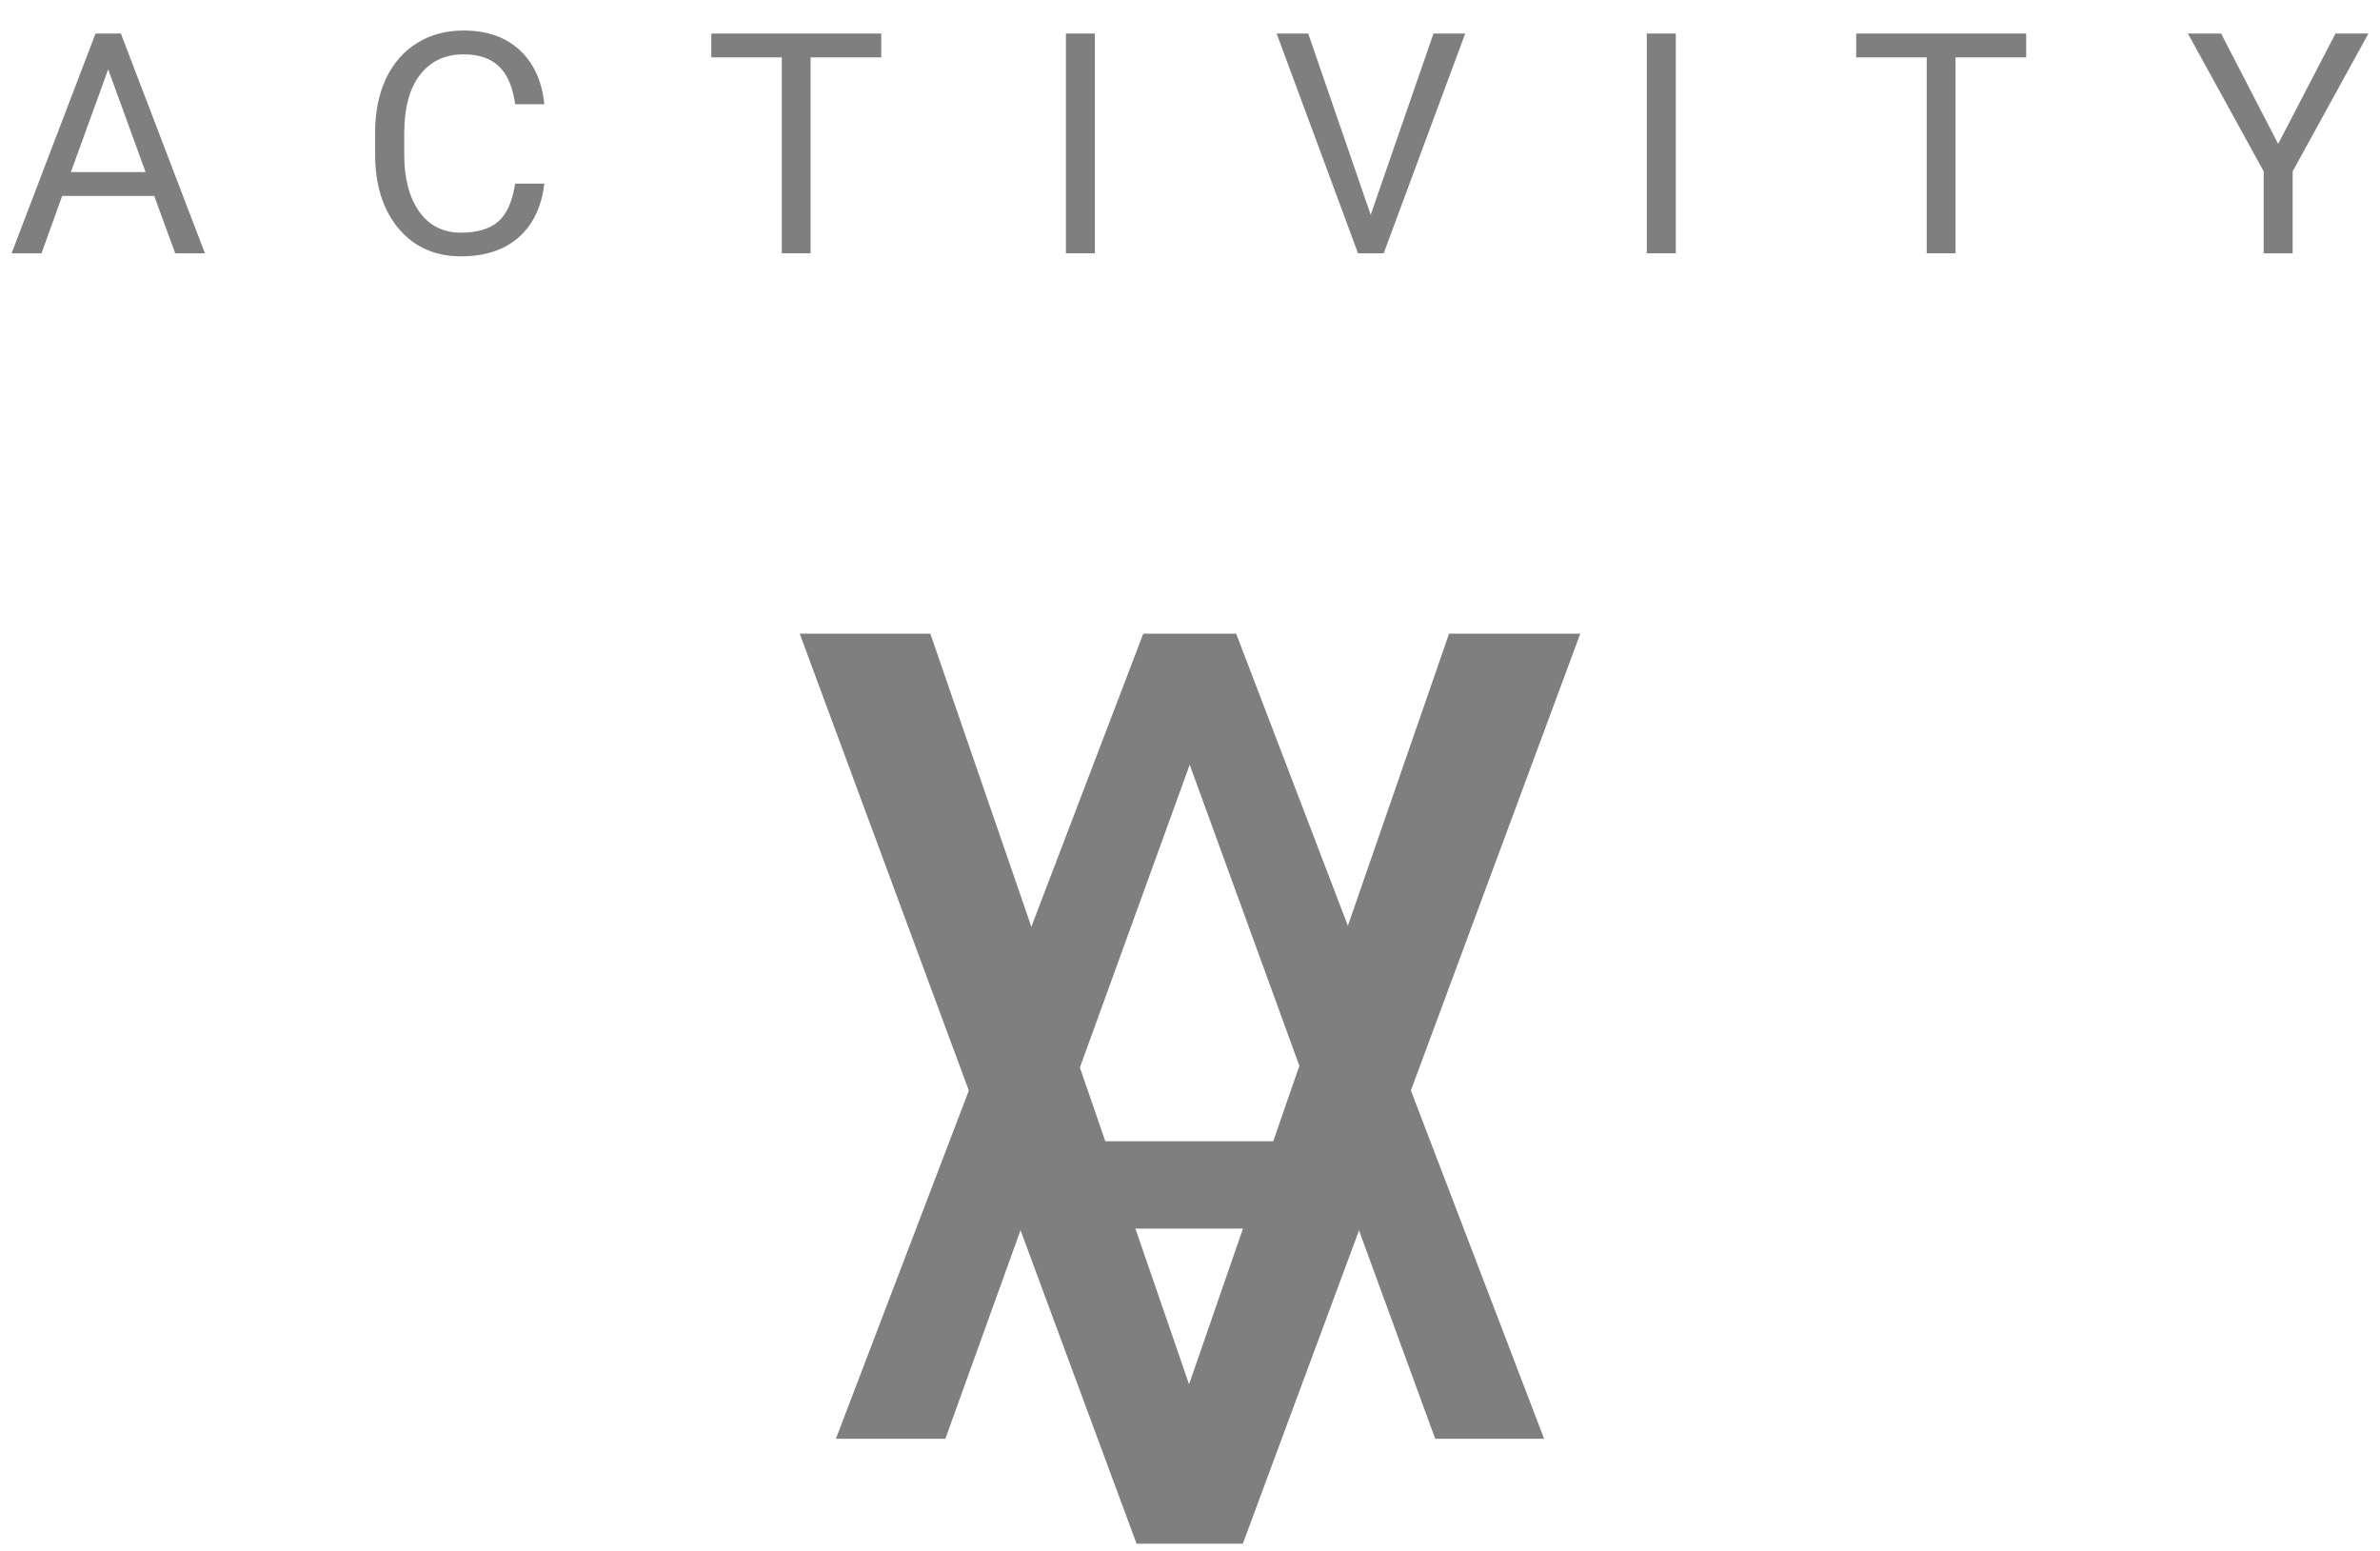 <svg width="66" height="43" viewBox="0 0 66 43" fill="none" xmlns="http://www.w3.org/2000/svg">
<g opacity="0.5">
<path d="M4.277 5.434H1.724L1.15 7.024H0.321L2.649 0.93H3.352L5.683 7.024H4.859L4.277 5.434ZM1.966 4.772H4.038L3 1.922L1.966 4.772Z" fill="black"/>
<path d="M15.094 5.091C15.019 5.735 14.78 6.233 14.379 6.585C13.979 6.934 13.448 7.108 12.784 7.108C12.064 7.108 11.486 6.85 11.051 6.334C10.618 5.817 10.402 5.127 10.402 4.262V3.676C10.402 3.109 10.502 2.611 10.703 2.181C10.907 1.752 11.194 1.422 11.566 1.193C11.937 0.962 12.367 0.846 12.855 0.846C13.502 0.846 14.021 1.027 14.412 1.39C14.803 1.75 15.03 2.25 15.094 2.889H14.286C14.217 2.403 14.065 2.052 13.83 1.834C13.599 1.616 13.274 1.507 12.855 1.507C12.341 1.507 11.938 1.697 11.645 2.077C11.355 2.456 11.21 2.996 11.21 3.697V4.287C11.21 4.948 11.348 5.474 11.624 5.865C11.9 6.256 12.287 6.451 12.784 6.451C13.23 6.451 13.572 6.35 13.809 6.15C14.049 5.946 14.208 5.593 14.286 5.091H15.094Z" fill="black"/>
<path d="M24.438 1.591H22.479V7.024H21.68V1.591H19.725V0.93H24.438V1.591Z" fill="black"/>
<path d="M30.362 7.024H29.559V0.93H30.362V7.024Z" fill="black"/>
<path d="M38.011 5.957L39.752 0.93H40.632L38.371 7.024H37.66L35.403 0.93H36.278L38.011 5.957Z" fill="black"/>
<path d="M46.472 7.024H45.668V0.93H46.472V7.024Z" fill="black"/>
<path d="M56.188 1.591H54.229V7.024H53.43V1.591H51.475V0.93H56.188V1.591Z" fill="black"/>
<path d="M63.176 3.99L64.766 0.93H65.679L63.578 4.751V7.024H62.774V4.751L60.673 0.93H61.593L63.176 3.99Z" fill="black"/>
<path d="M37.669 34.067H28.316L26.216 39.894H23.18L31.704 17.57H34.28L42.82 39.894H39.8L37.669 34.067ZM29.205 31.645H36.795L32.992 21.204L29.205 31.645Z" fill="black"/>
<path d="M32.974 38.383L40.184 17.57H43.823L34.465 42.803H31.518L22.177 17.57H25.799L32.974 38.383Z" fill="black"/>
</g>
</svg>
